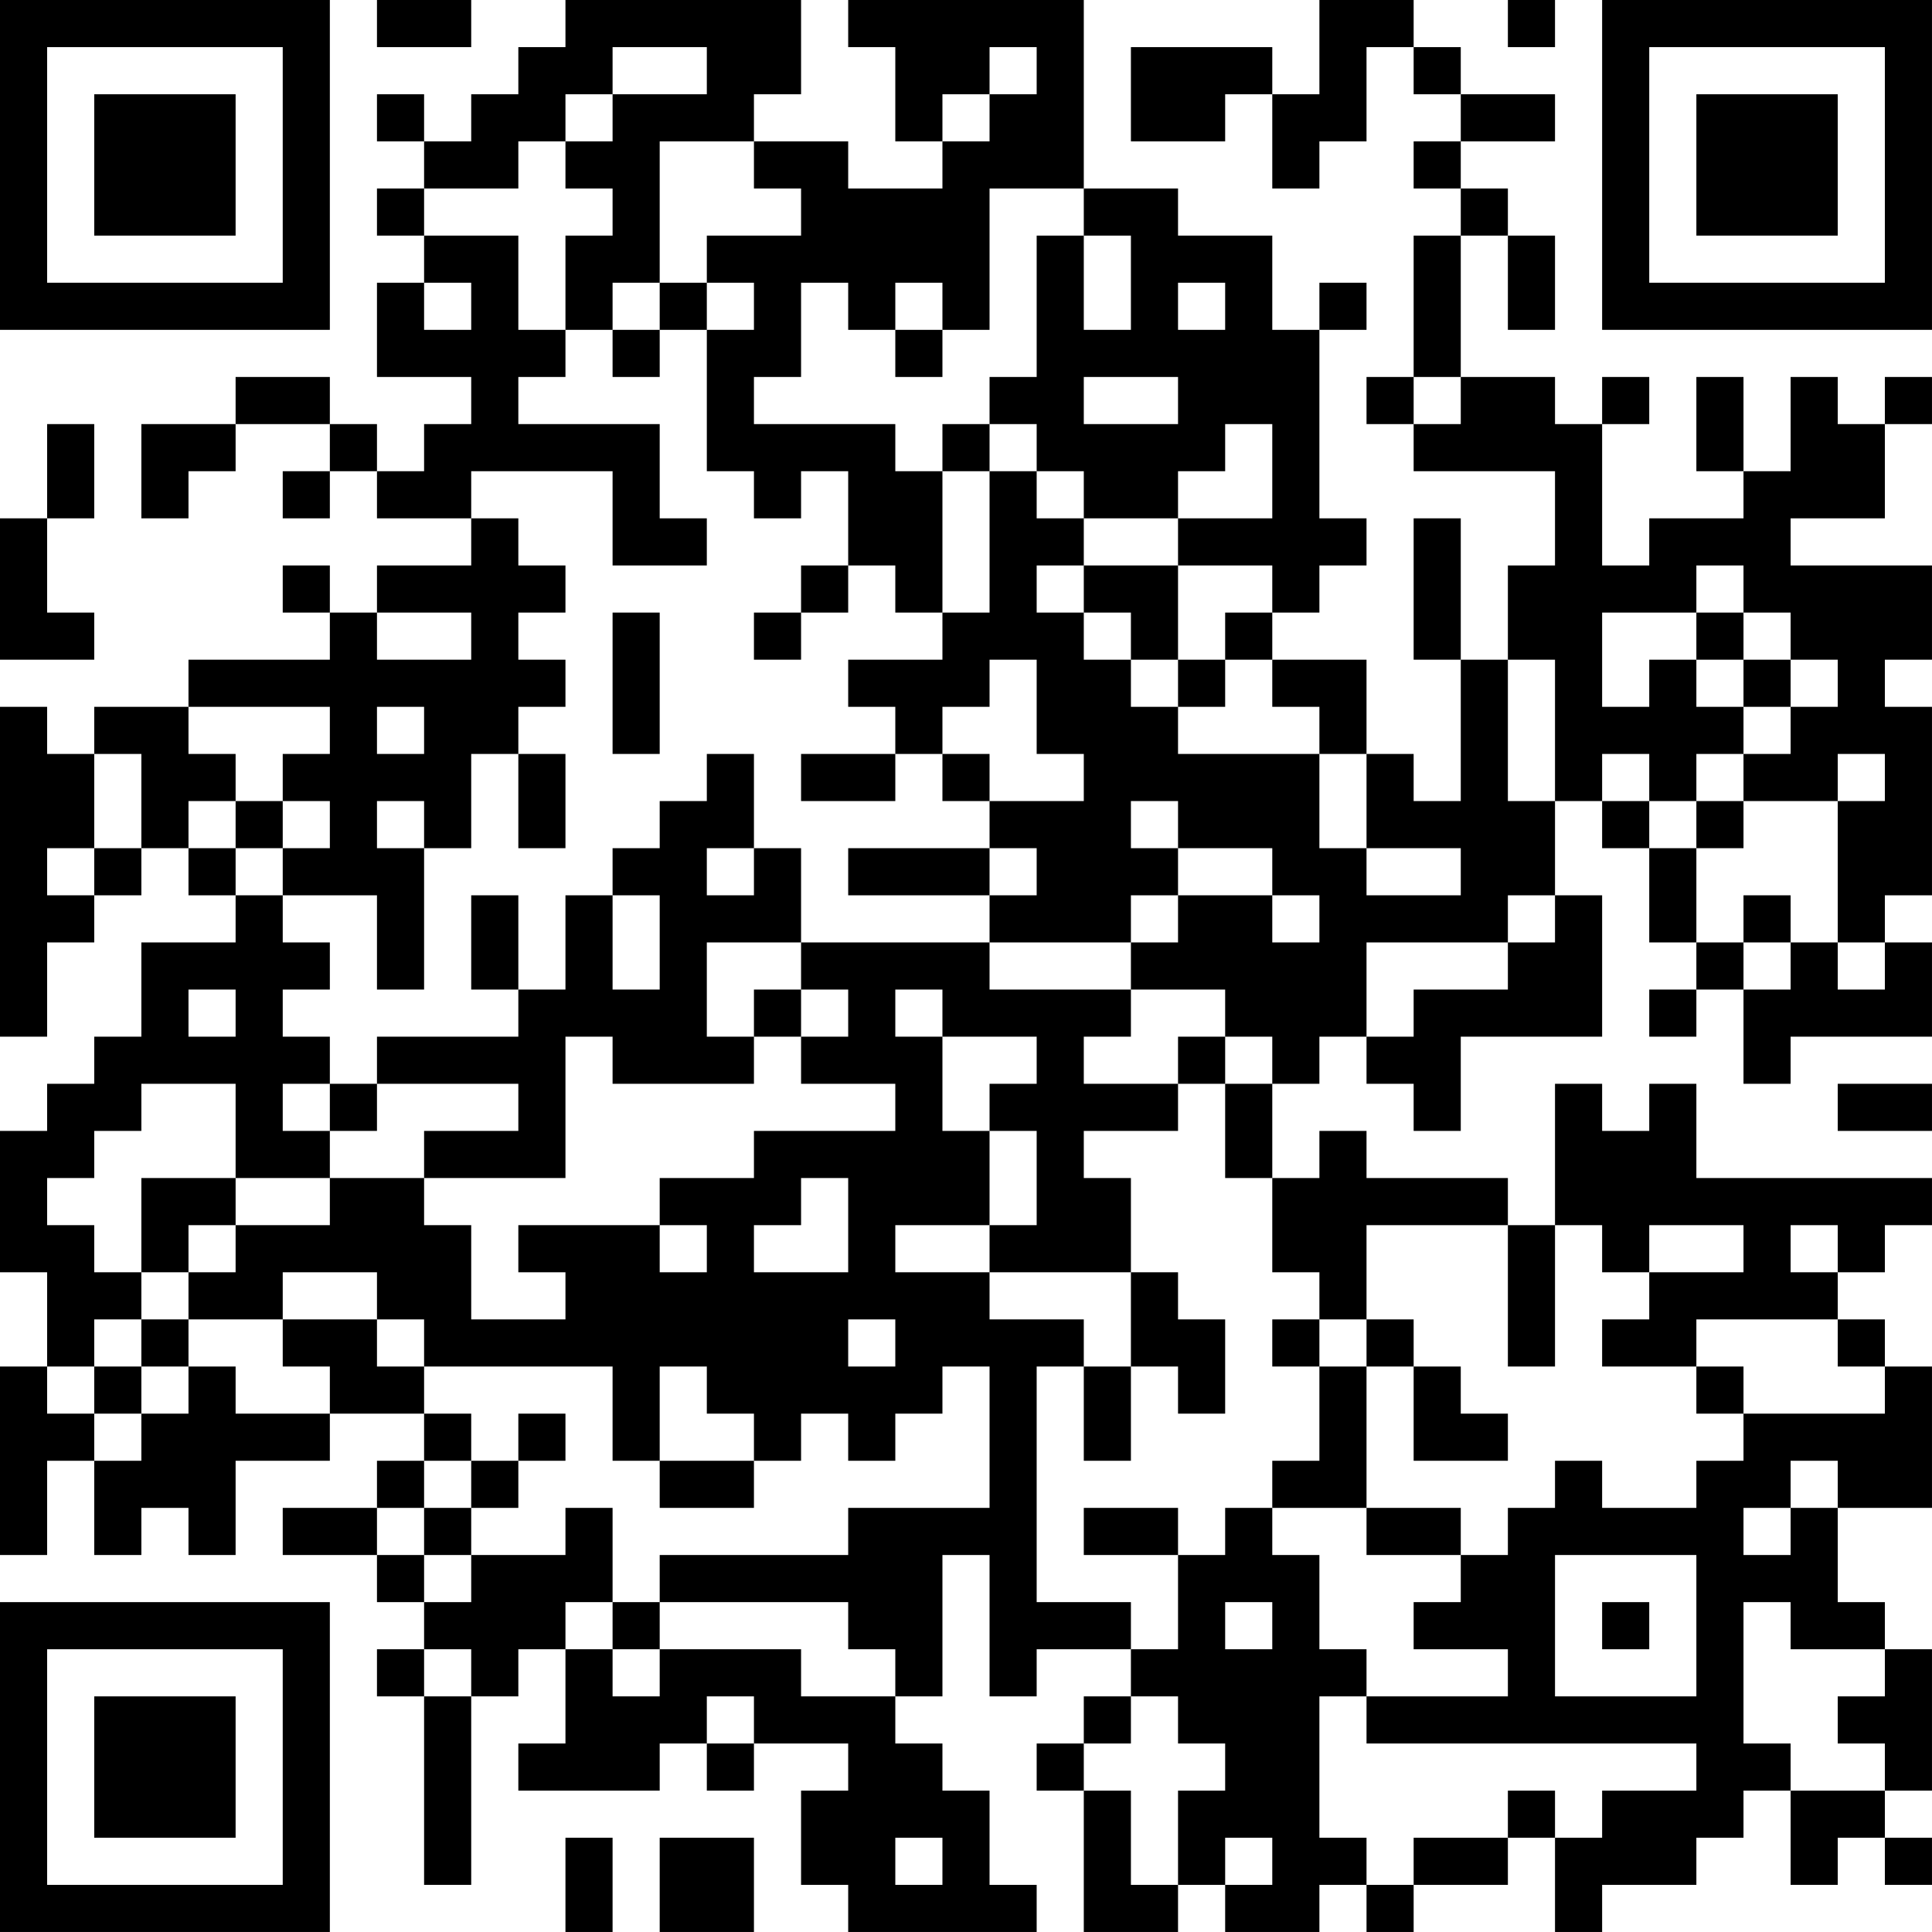 <?xml version="1.0" encoding="UTF-8"?>
<svg xmlns="http://www.w3.org/2000/svg" version="1.1" width="200" height="200" viewBox="0 0 200 200"><rect x="0" y="0" width="200" height="200" fill="#ffffff"/><g transform="scale(4.878)"><g transform="translate(0,0)"><path fill-rule="evenodd" d="M8 0L8 1L10 1L10 0ZM12 0L12 1L11 1L11 2L10 2L10 3L9 3L9 2L8 2L8 3L9 3L9 4L8 4L8 5L9 5L9 6L8 6L8 8L10 8L10 9L9 9L9 10L8 10L8 9L7 9L7 8L5 8L5 9L3 9L3 11L4 11L4 10L5 10L5 9L7 9L7 10L6 10L6 11L7 11L7 10L8 10L8 11L10 11L10 12L8 12L8 13L7 13L7 12L6 12L6 13L7 13L7 14L4 14L4 15L2 15L2 16L1 16L1 15L0 15L0 22L1 22L1 20L2 20L2 19L3 19L3 18L4 18L4 19L5 19L5 20L3 20L3 22L2 22L2 23L1 23L1 24L0 24L0 27L1 27L1 29L0 29L0 33L1 33L1 31L2 31L2 33L3 33L3 32L4 32L4 33L5 33L5 31L7 31L7 30L9 30L9 31L8 31L8 32L6 32L6 33L8 33L8 34L9 34L9 35L8 35L8 36L9 36L9 40L10 40L10 36L11 36L11 35L12 35L12 37L11 37L11 38L14 38L14 37L15 37L15 38L16 38L16 37L18 37L18 38L17 38L17 40L18 40L18 41L22 41L22 40L21 40L21 38L20 38L20 37L19 37L19 36L20 36L20 33L21 33L21 36L22 36L22 35L24 35L24 36L23 36L23 37L22 37L22 38L23 38L23 41L25 41L25 40L26 40L26 41L28 41L28 40L29 40L29 41L30 41L30 40L32 40L32 39L33 39L33 41L34 41L34 40L36 40L36 39L37 39L37 38L38 38L38 40L39 40L39 39L40 39L40 40L41 40L41 39L40 39L40 38L41 38L41 35L40 35L40 34L39 34L39 32L41 32L41 29L40 29L40 28L39 28L39 27L40 27L40 26L41 26L41 25L36 25L36 23L35 23L35 24L34 24L34 23L33 23L33 26L32 26L32 25L29 25L29 24L28 24L28 25L27 25L27 23L28 23L28 22L29 22L29 23L30 23L30 24L31 24L31 22L34 22L34 19L33 19L33 17L34 17L34 18L35 18L35 20L36 20L36 21L35 21L35 22L36 22L36 21L37 21L37 23L38 23L38 22L41 22L41 20L40 20L40 19L41 19L41 15L40 15L40 14L41 14L41 12L38 12L38 11L40 11L40 9L41 9L41 8L40 8L40 9L39 9L39 8L38 8L38 10L37 10L37 8L36 8L36 10L37 10L37 11L35 11L35 12L34 12L34 9L35 9L35 8L34 8L34 9L33 9L33 8L31 8L31 5L32 5L32 7L33 7L33 5L32 5L32 4L31 4L31 3L33 3L33 2L31 2L31 1L30 1L30 0L28 0L28 2L27 2L27 1L24 1L24 3L26 3L26 2L27 2L27 4L28 4L28 3L29 3L29 1L30 1L30 2L31 2L31 3L30 3L30 4L31 4L31 5L30 5L30 8L29 8L29 9L30 9L30 10L33 10L33 12L32 12L32 14L31 14L31 11L30 11L30 14L31 14L31 17L30 17L30 16L29 16L29 14L27 14L27 13L28 13L28 12L29 12L29 11L28 11L28 7L29 7L29 6L28 6L28 7L27 7L27 5L25 5L25 4L23 4L23 0L18 0L18 1L19 1L19 3L20 3L20 4L18 4L18 3L16 3L16 2L17 2L17 0ZM32 0L32 1L33 1L33 0ZM13 1L13 2L12 2L12 3L11 3L11 4L9 4L9 5L11 5L11 7L12 7L12 8L11 8L11 9L14 9L14 11L15 11L15 12L13 12L13 10L10 10L10 11L11 11L11 12L12 12L12 13L11 13L11 14L12 14L12 15L11 15L11 16L10 16L10 18L9 18L9 17L8 17L8 18L9 18L9 21L8 21L8 19L6 19L6 18L7 18L7 17L6 17L6 16L7 16L7 15L4 15L4 16L5 16L5 17L4 17L4 18L5 18L5 19L6 19L6 20L7 20L7 21L6 21L6 22L7 22L7 23L6 23L6 24L7 24L7 25L5 25L5 23L3 23L3 24L2 24L2 25L1 25L1 26L2 26L2 27L3 27L3 28L2 28L2 29L1 29L1 30L2 30L2 31L3 31L3 30L4 30L4 29L5 29L5 30L7 30L7 29L6 29L6 28L8 28L8 29L9 29L9 30L10 30L10 31L9 31L9 32L8 32L8 33L9 33L9 34L10 34L10 33L12 33L12 32L13 32L13 34L12 34L12 35L13 35L13 36L14 36L14 35L17 35L17 36L19 36L19 35L18 35L18 34L14 34L14 33L18 33L18 32L21 32L21 29L20 29L20 30L19 30L19 31L18 31L18 30L17 30L17 31L16 31L16 30L15 30L15 29L14 29L14 31L13 31L13 29L9 29L9 28L8 28L8 27L6 27L6 28L4 28L4 27L5 27L5 26L7 26L7 25L9 25L9 26L10 26L10 28L12 28L12 27L11 27L11 26L14 26L14 27L15 27L15 26L14 26L14 25L16 25L16 24L19 24L19 23L17 23L17 22L18 22L18 21L17 21L17 20L21 20L21 21L24 21L24 22L23 22L23 23L25 23L25 24L23 24L23 25L24 25L24 27L21 27L21 26L22 26L22 24L21 24L21 23L22 23L22 22L20 22L20 21L19 21L19 22L20 22L20 24L21 24L21 26L19 26L19 27L21 27L21 28L23 28L23 29L22 29L22 34L24 34L24 35L25 35L25 33L26 33L26 32L27 32L27 33L28 33L28 35L29 35L29 36L28 36L28 39L29 39L29 40L30 40L30 39L32 39L32 38L33 38L33 39L34 39L34 38L36 38L36 37L29 37L29 36L32 36L32 35L30 35L30 34L31 34L31 33L32 33L32 32L33 32L33 31L34 31L34 32L36 32L36 31L37 31L37 30L40 30L40 29L39 29L39 28L36 28L36 29L34 29L34 28L35 28L35 27L37 27L37 26L35 26L35 27L34 27L34 26L33 26L33 29L32 29L32 26L29 26L29 28L28 28L28 27L27 27L27 25L26 25L26 23L27 23L27 22L26 22L26 21L24 21L24 20L25 20L25 19L27 19L27 20L28 20L28 19L27 19L27 18L25 18L25 17L24 17L24 18L25 18L25 19L24 19L24 20L21 20L21 19L22 19L22 18L21 18L21 17L23 17L23 16L22 16L22 14L21 14L21 15L20 15L20 16L19 16L19 15L18 15L18 14L20 14L20 13L21 13L21 10L22 10L22 11L23 11L23 12L22 12L22 13L23 13L23 14L24 14L24 15L25 15L25 16L28 16L28 18L29 18L29 19L31 19L31 18L29 18L29 16L28 16L28 15L27 15L27 14L26 14L26 13L27 13L27 12L25 12L25 11L27 11L27 9L26 9L26 10L25 10L25 11L23 11L23 10L22 10L22 9L21 9L21 8L22 8L22 5L23 5L23 7L24 7L24 5L23 5L23 4L21 4L21 7L20 7L20 6L19 6L19 7L18 7L18 6L17 6L17 8L16 8L16 9L19 9L19 10L20 10L20 13L19 13L19 12L18 12L18 10L17 10L17 11L16 11L16 10L15 10L15 7L16 7L16 6L15 6L15 5L17 5L17 4L16 4L16 3L14 3L14 6L13 6L13 7L12 7L12 5L13 5L13 4L12 4L12 3L13 3L13 2L15 2L15 1ZM21 1L21 2L20 2L20 3L21 3L21 2L22 2L22 1ZM9 6L9 7L10 7L10 6ZM14 6L14 7L13 7L13 8L14 8L14 7L15 7L15 6ZM25 6L25 7L26 7L26 6ZM19 7L19 8L20 8L20 7ZM23 8L23 9L25 9L25 8ZM30 8L30 9L31 9L31 8ZM1 9L1 11L0 11L0 14L2 14L2 13L1 13L1 11L2 11L2 9ZM20 9L20 10L21 10L21 9ZM17 12L17 13L16 13L16 14L17 14L17 13L18 13L18 12ZM23 12L23 13L24 13L24 14L25 14L25 15L26 15L26 14L25 14L25 12ZM36 12L36 13L34 13L34 15L35 15L35 14L36 14L36 15L37 15L37 16L36 16L36 17L35 17L35 16L34 16L34 17L35 17L35 18L36 18L36 20L37 20L37 21L38 21L38 20L39 20L39 21L40 21L40 20L39 20L39 17L40 17L40 16L39 16L39 17L37 17L37 16L38 16L38 15L39 15L39 14L38 14L38 13L37 13L37 12ZM8 13L8 14L10 14L10 13ZM13 13L13 16L14 16L14 13ZM36 13L36 14L37 14L37 15L38 15L38 14L37 14L37 13ZM32 14L32 17L33 17L33 14ZM8 15L8 16L9 16L9 15ZM2 16L2 18L1 18L1 19L2 19L2 18L3 18L3 16ZM11 16L11 18L12 18L12 16ZM15 16L15 17L14 17L14 18L13 18L13 19L12 19L12 21L11 21L11 19L10 19L10 21L11 21L11 22L8 22L8 23L7 23L7 24L8 24L8 23L11 23L11 24L9 24L9 25L12 25L12 22L13 22L13 23L16 23L16 22L17 22L17 21L16 21L16 22L15 22L15 20L17 20L17 18L16 18L16 16ZM17 16L17 17L19 17L19 16ZM20 16L20 17L21 17L21 16ZM5 17L5 18L6 18L6 17ZM36 17L36 18L37 18L37 17ZM15 18L15 19L16 19L16 18ZM18 18L18 19L21 19L21 18ZM13 19L13 21L14 21L14 19ZM32 19L32 20L29 20L29 22L30 22L30 21L32 21L32 20L33 20L33 19ZM37 19L37 20L38 20L38 19ZM4 21L4 22L5 22L5 21ZM25 22L25 23L26 23L26 22ZM39 23L39 24L41 24L41 23ZM3 25L3 27L4 27L4 26L5 26L5 25ZM17 25L17 26L16 26L16 27L18 27L18 25ZM38 26L38 27L39 27L39 26ZM24 27L24 29L23 29L23 31L24 31L24 29L25 29L25 30L26 30L26 28L25 28L25 27ZM3 28L3 29L2 29L2 30L3 30L3 29L4 29L4 28ZM18 28L18 29L19 29L19 28ZM27 28L27 29L28 29L28 31L27 31L27 32L29 32L29 33L31 33L31 32L29 32L29 29L30 29L30 31L32 31L32 30L31 30L31 29L30 29L30 28L29 28L29 29L28 29L28 28ZM36 29L36 30L37 30L37 29ZM11 30L11 31L10 31L10 32L9 32L9 33L10 33L10 32L11 32L11 31L12 31L12 30ZM14 31L14 32L16 32L16 31ZM38 31L38 32L37 32L37 33L38 33L38 32L39 32L39 31ZM23 32L23 33L25 33L25 32ZM33 33L33 36L36 36L36 33ZM13 34L13 35L14 35L14 34ZM26 34L26 35L27 35L27 34ZM34 34L34 35L35 35L35 34ZM37 34L37 37L38 37L38 38L40 38L40 37L39 37L39 36L40 36L40 35L38 35L38 34ZM9 35L9 36L10 36L10 35ZM15 36L15 37L16 37L16 36ZM24 36L24 37L23 37L23 38L24 38L24 40L25 40L25 38L26 38L26 37L25 37L25 36ZM12 39L12 41L13 41L13 39ZM14 39L14 41L16 41L16 39ZM19 39L19 40L20 40L20 39ZM26 39L26 40L27 40L27 39ZM0 0L0 7L7 7L7 0ZM1 1L1 6L6 6L6 1ZM2 2L2 5L5 5L5 2ZM34 0L34 7L41 7L41 0ZM35 1L35 6L40 6L40 1ZM36 2L36 5L39 5L39 2ZM0 34L0 41L7 41L7 34ZM1 35L1 40L6 40L6 35ZM2 36L2 39L5 39L5 36Z" fill="#000000"/></g></g></svg>
